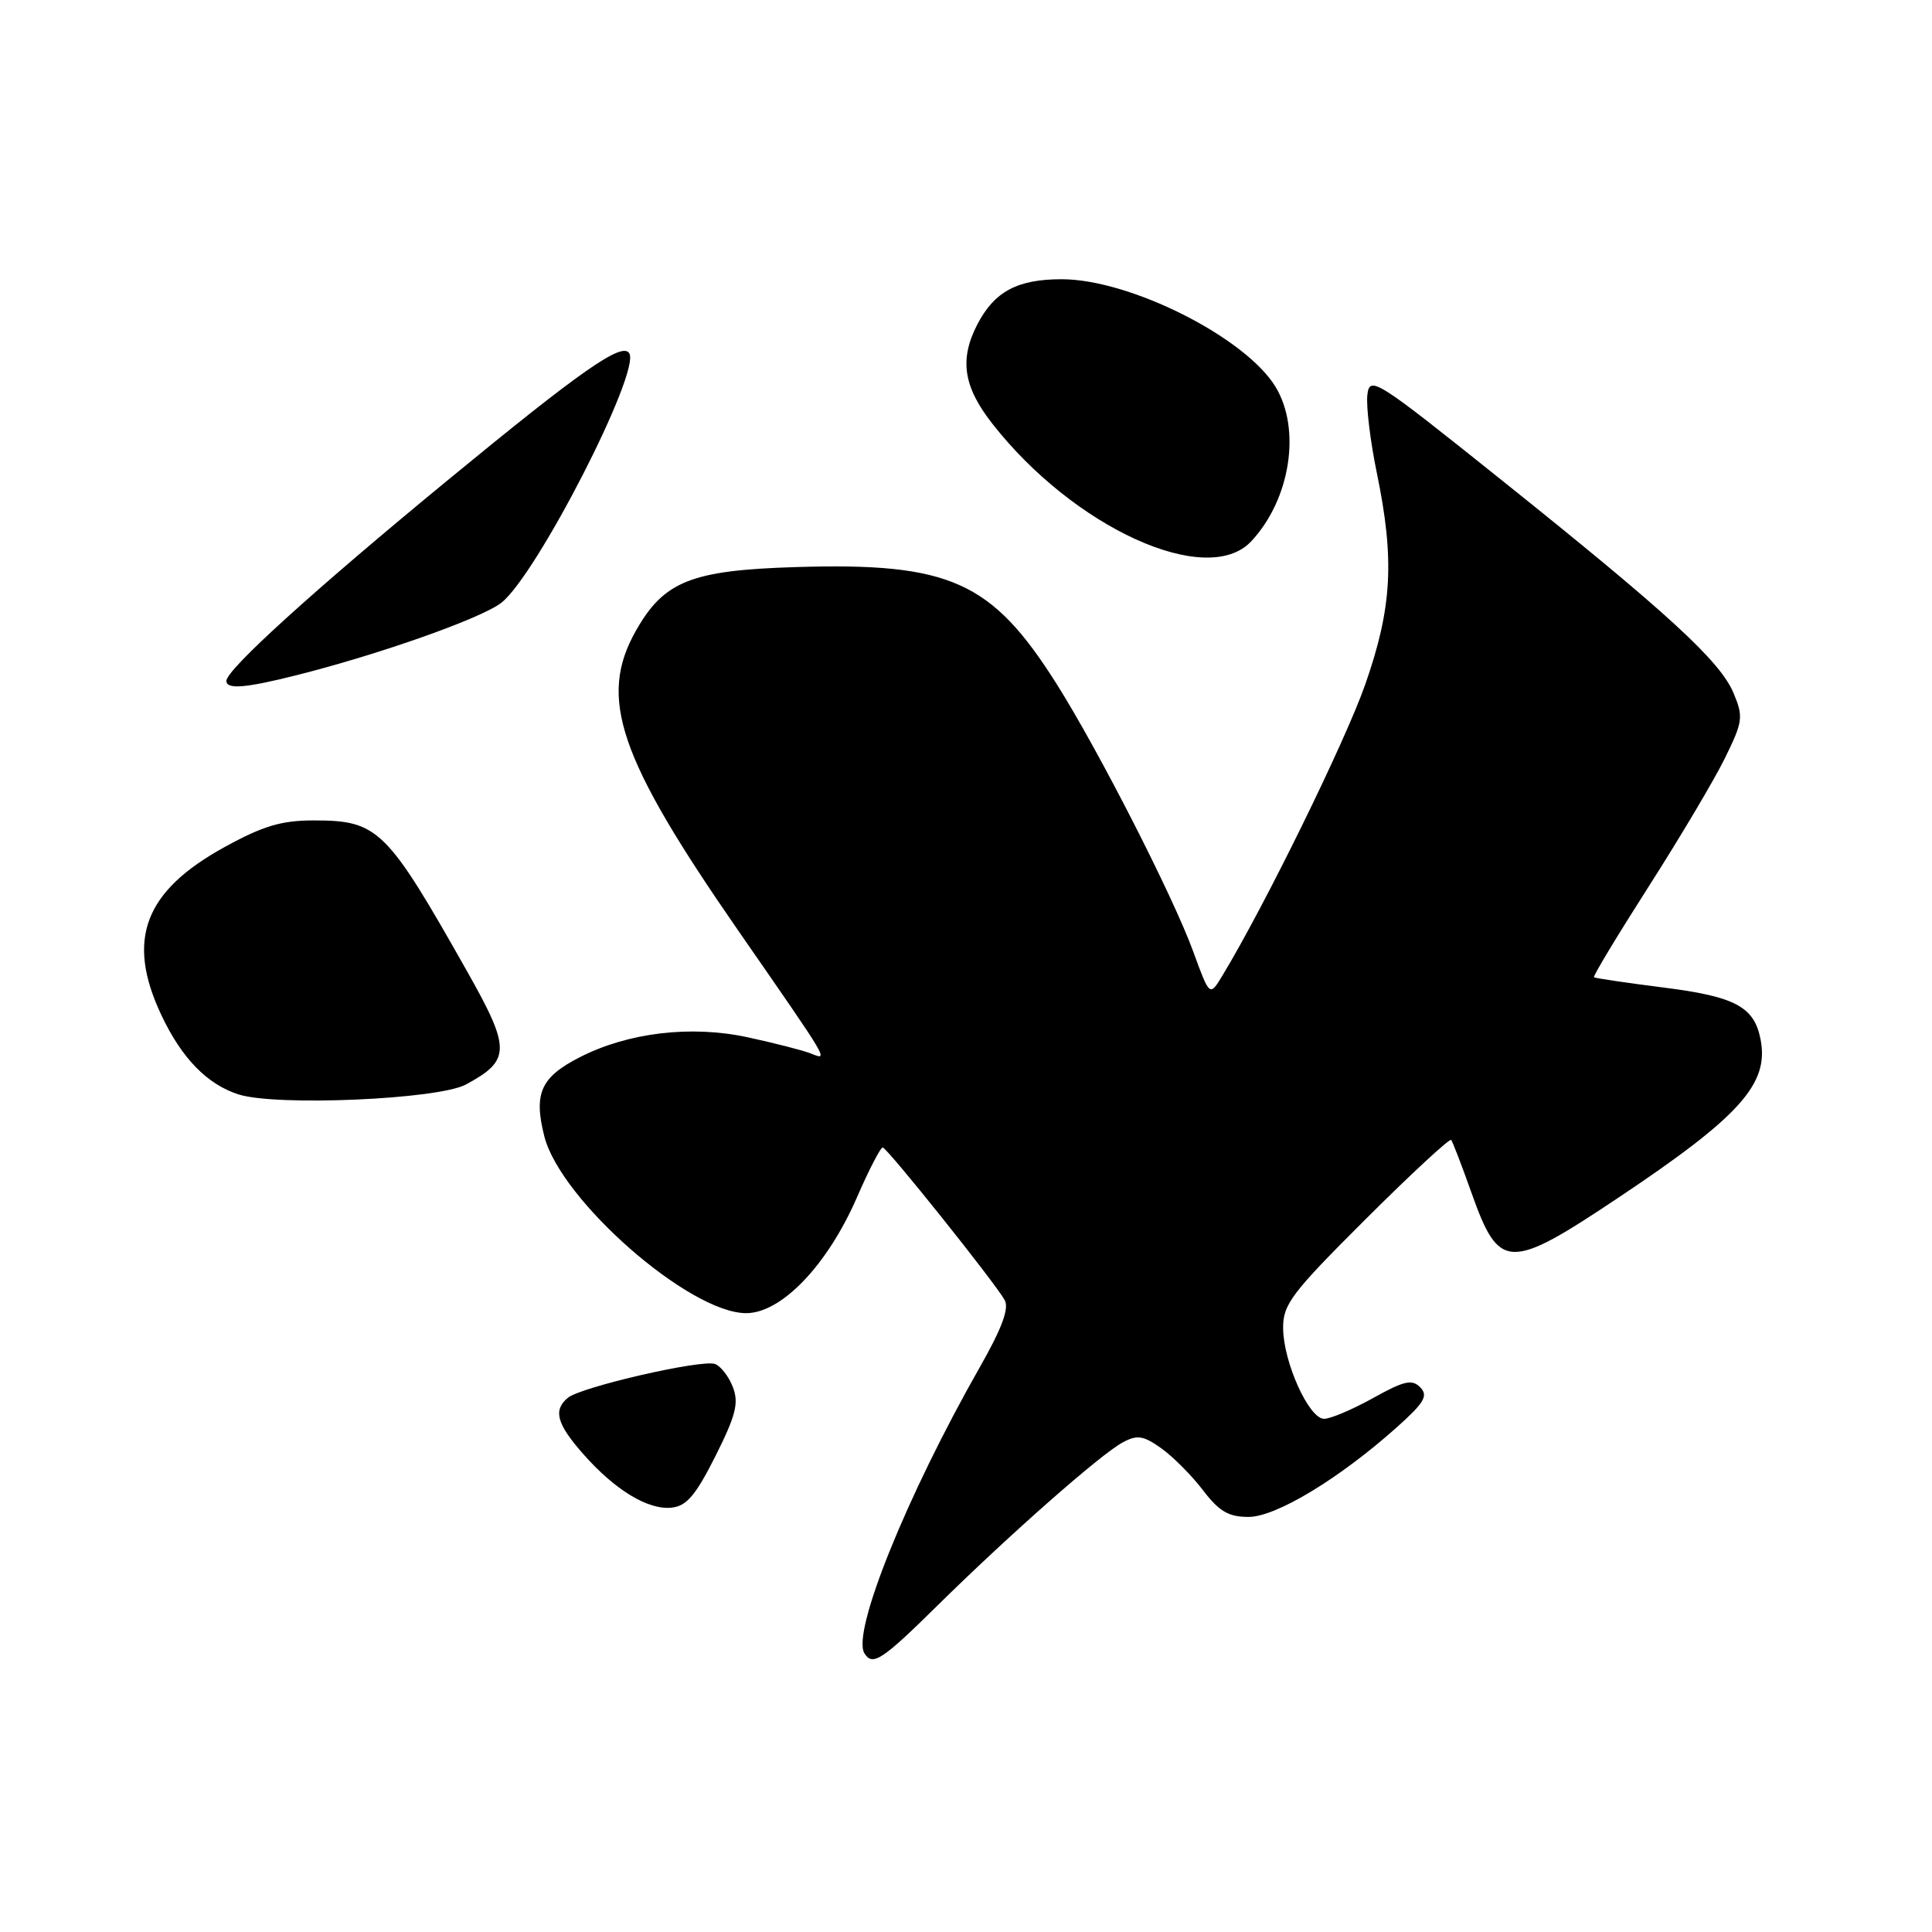 <?xml version="1.0" encoding="UTF-8" standalone="no"?>
<!DOCTYPE svg PUBLIC "-//W3C//DTD SVG 1.1//EN" "http://www.w3.org/Graphics/SVG/1.1/DTD/svg11.dtd" >
<svg xmlns="http://www.w3.org/2000/svg" xmlns:xlink="http://www.w3.org/1999/xlink" version="1.1" viewBox="0 0 256 256">
 <g >
 <path fill="currentColor"
d=" M 124.21 212.75 C 133.77 203.33 145.89 192.65 148.78 191.12 C 150.69 190.09 151.50 190.22 153.88 191.91 C 155.44 193.02 157.92 195.52 159.40 197.46 C 161.54 200.27 162.79 201.00 165.44 201.00 C 169.08 201.00 177.48 195.92 185.11 189.10 C 188.74 185.85 189.27 184.94 188.19 183.83 C 187.10 182.72 186.05 182.96 181.94 185.25 C 179.22 186.76 176.30 188.00 175.45 188.00 C 173.44 188.00 170.05 180.50 170.02 175.98 C 170.00 172.83 171.13 171.34 180.97 161.53 C 187.00 155.52 192.10 150.80 192.29 151.05 C 192.49 151.30 193.69 154.43 194.96 158.00 C 198.65 168.39 199.88 168.43 214.56 158.62 C 230.54 147.94 234.42 143.62 233.29 137.76 C 232.46 133.40 229.94 132.05 220.40 130.85 C 215.51 130.23 211.37 129.62 211.21 129.49 C 211.05 129.36 214.33 123.93 218.49 117.42 C 222.65 110.91 227.20 103.25 228.59 100.40 C 230.94 95.61 231.02 94.98 229.71 91.85 C 227.94 87.61 221.11 81.33 199.00 63.64 C 182.22 50.21 181.49 49.74 181.18 52.34 C 181.01 53.83 181.57 58.46 182.43 62.63 C 184.81 74.15 184.47 80.49 180.91 90.67 C 178.28 98.20 167.54 120.10 161.97 129.28 C 160.29 132.06 160.29 132.06 158.11 126.09 C 155.46 118.81 145.56 99.42 140.01 90.63 C 131.40 77.00 125.88 74.52 105.46 75.14 C 91.62 75.56 87.98 77.00 84.27 83.56 C 79.23 92.45 81.94 100.39 97.80 123.28 C 110.14 141.08 109.82 140.53 107.41 139.58 C 106.36 139.17 102.58 138.20 99.00 137.43 C 91.53 135.83 83.23 136.82 76.84 140.08 C 71.65 142.73 70.69 144.87 72.12 150.55 C 74.25 159.01 91.35 174.00 98.87 174.00 C 103.55 174.00 109.63 167.65 113.54 158.68 C 115.14 155.00 116.68 152.02 116.97 152.05 C 117.58 152.12 131.82 169.93 133.13 172.27 C 133.74 173.36 132.76 176.01 129.83 181.16 C 120.13 198.21 112.83 216.30 114.54 219.07 C 115.62 220.81 116.85 220.01 124.21 212.75 Z  M 94.80 192.94 C 97.49 187.58 97.92 185.91 97.12 183.83 C 96.59 182.42 95.52 181.03 94.75 180.74 C 93.05 180.08 77.00 183.77 75.25 185.21 C 73.27 186.85 73.76 188.66 77.25 192.63 C 81.47 197.43 85.87 200.11 89.00 199.77 C 90.98 199.56 92.19 198.13 94.80 192.94 Z  M 61.72 143.71 C 67.69 140.50 67.71 139.01 61.90 128.72 C 51.21 109.79 50.11 108.71 41.55 108.71 C 37.32 108.71 34.86 109.44 29.85 112.19 C 19.11 118.06 16.66 124.51 21.38 134.50 C 24.07 140.22 27.47 143.70 31.62 145.02 C 36.66 146.61 58.04 145.68 61.72 143.71 Z  M 39.36 89.45 C 50.39 86.67 63.84 81.91 66.44 79.86 C 71.12 76.18 84.91 49.28 83.38 46.81 C 82.44 45.28 77.03 49.06 59.31 63.64 C 41.63 78.18 30.00 88.72 30.00 90.22 C 30.00 91.38 32.51 91.18 39.36 89.45 Z  M 165.78 71.74 C 170.98 66.20 172.44 56.88 169.01 51.25 C 165.01 44.69 149.72 37.00 140.69 37.00 C 134.79 37.00 131.76 38.63 129.49 43.01 C 127.11 47.62 127.65 51.22 131.45 56.09 C 142.25 69.93 159.91 77.98 165.78 71.74 Z "/>
</g>
</svg>